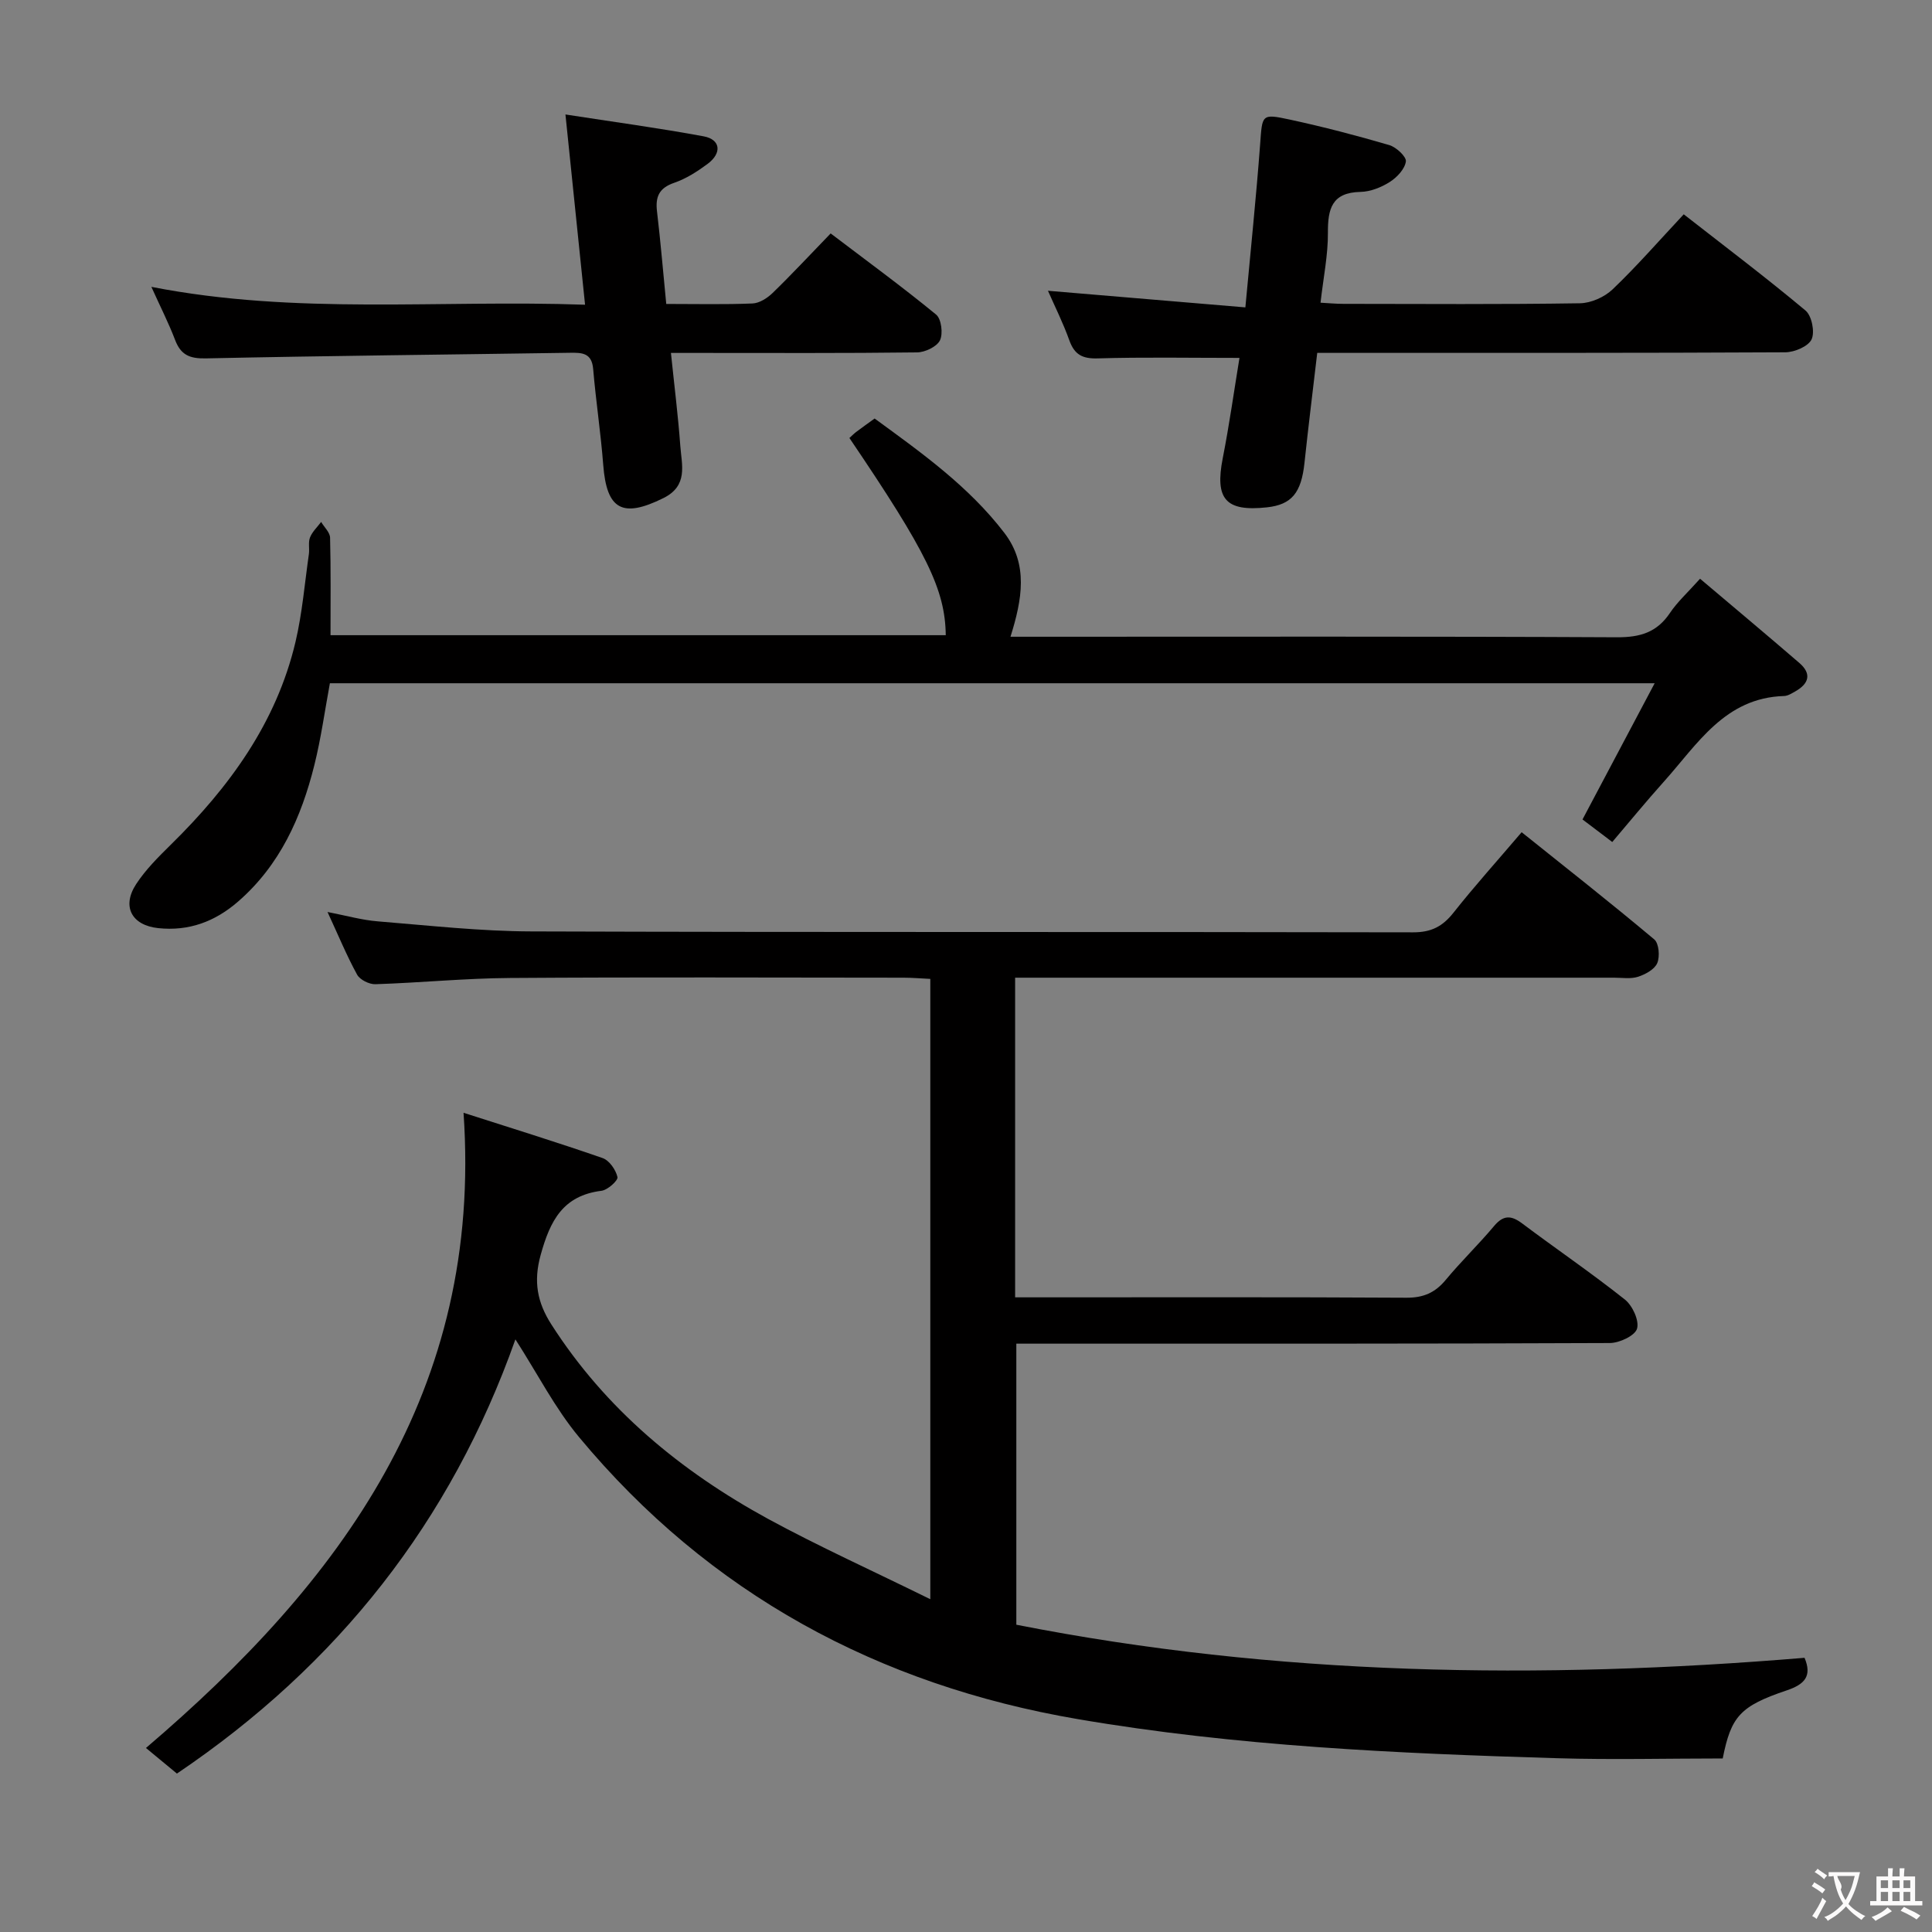 <svg enable-background="new 0 0 400 400" viewBox="0 0 400 400" xmlns="http://www.w3.org/2000/svg"><rect x="0" y="0" width="400" height="400" fill="#808080" stroke="none"/><g fill="#010000"><path d="m192.61 331.1c0-43.78 0-85.87 0-128.43-1.97-.09-3.75-.25-5.53-.25-27.16-.02-54.32-.13-81.48.06-9.29.06-18.58.99-27.88 1.29-1.28.04-3.21-.92-3.79-1.99-2.15-3.92-3.86-8.08-6.12-12.96 3.89.75 7.14 1.68 10.44 1.94 10.6.86 21.22 2.05 31.83 2.08 60.82.2 121.64.06 182.47.19 3.78.01 6.13-1.22 8.38-4.07 4.33-5.48 9.01-10.67 14.11-16.66 9.24 7.4 18.47 14.65 27.45 22.19.98.82 1.2 3.54.63 4.9-.54 1.3-2.45 2.34-3.98 2.84-1.52.49-3.3.19-4.96.19-39.33 0-78.65 0-117.98 0-1.95 0-3.9 0-6.03 0v66.18h5.52c25.16 0 50.32-.07 75.49.08 3.5.02 5.94-1.03 8.14-3.69 3.18-3.84 6.8-7.32 10-11.14 1.95-2.33 3.55-2.26 5.84-.54 7.05 5.29 14.36 10.27 21.26 15.75 1.57 1.25 3 4.35 2.51 6.03-.42 1.45-3.64 2.96-5.63 2.97-38.83.17-77.65.13-116.48.13-1.99 0-3.98 0-6.4 0v58.19c53.75 10.59 108.26 11.42 163.19 6.85 1.6 3.8.02 5.49-3.67 6.74-9.68 3.26-11.54 5.39-13.27 14.1-11.37 0-22.84.29-34.29-.05-33.24-.99-66.52-2.49-99.32-8.11-41.18-7.05-76.23-25.93-103.19-58.39-4.95-5.95-8.54-13.03-13.16-20.22-13.32 37.65-36.75 67.41-70.08 89.9-2.09-1.72-4.2-3.47-6.41-5.3 40.33-34.41 69.74-73.91 65.75-131.51 9.51 3.05 19.21 6.05 28.8 9.38 1.38.48 2.73 2.43 3.07 3.93.16.7-2.03 2.68-3.31 2.84-7.97.99-10.62 6.17-12.58 13.24-1.55 5.57-.71 9.87 2.19 14.41 11.24 17.57 26.8 30.4 44.86 40.27 10.6 5.76 21.64 10.74 33.61 16.64z"/><path d="m195.81 131.51c-.13-9.46-3.93-17.19-19.95-40.83.45-.4.89-.86 1.39-1.24 1.18-.89 2.39-1.75 3.83-2.79 9.76 7.12 19.51 14.07 26.87 23.69 4.98 6.51 3.69 13.74 1.26 21.49h6.12c39.82 0 79.65-.09 119.47.11 4.77.02 8.25-1.01 10.95-5.04 1.56-2.32 3.7-4.25 6.23-7.08 6.95 5.88 13.8 11.61 20.56 17.44 2.63 2.27 1.94 4.32-.87 5.9-.72.4-1.52.92-2.29.94-12.27.36-17.94 9.98-24.9 17.74-3.66 4.08-7.13 8.32-10.68 12.49-.51-.39-1.02-.77-1.52-1.16-1.69-1.28-3.38-2.55-4.64-3.51 4.95-9.35 9.7-18.31 14.94-28.2-92.5 0-183.24 0-274.28 0-1.05 5.65-1.83 11.39-3.22 16.96-2.69 10.8-7.13 20.72-15.8 28.25-4.77 4.14-10.18 6.16-16.52 5.49-5.47-.58-7.61-4.45-4.58-9.1 1.97-3.02 4.63-5.66 7.22-8.21 12.07-11.87 21.82-25.19 25.78-41.95 1.4-5.95 1.9-12.11 2.77-18.18.16-1.15-.17-2.44.24-3.46.47-1.18 1.51-2.14 2.3-3.2.64 1.09 1.82 2.16 1.85 3.26.17 6.62.09 13.25.09 20.19z"/><path d="m256.62 74.1c-10.44 0-19.88-.18-29.32.1-3.2.1-4.84-.76-5.91-3.75-1.26-3.53-2.95-6.9-4.42-10.25 13.65 1.15 26.96 2.27 40.87 3.44 1.11-12.06 2.25-22.92 3.06-33.81.45-6.09.24-6.34 6.1-5.08 6.94 1.5 13.82 3.29 20.64 5.29 1.44.42 3.58 2.42 3.43 3.4-.23 1.57-1.85 3.3-3.34 4.24-1.77 1.12-4.01 2.01-6.06 2.05-5.93.13-6.77 3.49-6.74 8.47.03 4.6-.93 9.21-1.53 14.47 1.64.09 3.19.24 4.74.24 16.32.02 32.64.13 48.95-.12 2.31-.03 5.1-1.28 6.79-2.89 5.03-4.81 9.62-10.08 14.72-15.53 8.59 6.71 17.07 13.11 25.21 19.92 1.3 1.09 1.97 4.44 1.26 5.97-.68 1.46-3.54 2.67-5.45 2.68-30.14.16-60.28.11-90.42.12-1.99 0-3.98 0-6.48 0-.9 7.71-1.84 15.23-2.64 22.76-.66 6.21-2.64 8.66-7.77 9.22-8.57.93-10.82-1.71-9.15-10.19 1.37-6.97 2.35-14.01 3.46-20.75z"/><path d="m31.34 59.39c30.04 5.88 59.63 2.63 89.79 3.7-1.37-13.32-2.67-25.94-4.06-39.39 9.79 1.52 19.25 2.79 28.63 4.53 3.5.65 3.81 3.47.79 5.71-2.12 1.57-4.44 3.06-6.91 3.91-3.15 1.08-3.92 2.91-3.55 5.96.74 6.24 1.26 12.5 1.91 19.12 6.25 0 12.06.14 17.86-.1 1.43-.06 3.07-1.11 4.17-2.18 3.94-3.82 7.68-7.85 12.01-12.32 7.5 5.7 14.83 11.05 21.83 16.8 1.09.89 1.47 3.95.8 5.33-.64 1.32-3.08 2.48-4.74 2.5-14.99.19-29.97.11-44.96.11-1.79 0-3.58 0-6 0 .7 6.82 1.49 13.03 1.94 19.26.29 3.96 1.68 8.23-3.51 10.8-8.45 4.18-11.74 2.44-12.45-6.9-.51-6.62-1.52-13.2-2.08-19.82-.28-3.35-2.28-3.41-4.82-3.37-25.12.38-50.25.62-75.37 1.16-3.38.07-5.2-.72-6.38-3.85-1.34-3.51-3.06-6.87-4.9-10.96z"/></g><path d="m377.9 391.2c-.2.3-.4.5-.6.8-.7-.6-1.4-1-2.2-1.5.2-.3.4-.5.5-.8.6.4 1.4.8 2.3 1.5zm-1.8 6.1c-.2-.2-.5-.4-.9-.6.4-.6.8-1.2 1.2-1.9s.7-1.3.9-1.9c.3.3.5.5.8.7-.7 1.3-1.4 2.6-2 3.7zm2.2-9c-.3.3-.5.5-.6.8-.6-.6-1.3-1.1-2-1.5.3-.3.5-.5.6-.7.6.5 1.3.9 2 1.4zm.3.2v-.9h2 4.5c-.3 1.3-.6 2.5-1 3.6s-.9 2.1-1.4 3c.4.5 1 1 1.6 1.4s1.2.8 1.9 1.1c-.3.2-.5.4-.8.8-.4-.3-1-.7-1.6-1.2s-1.2-1.1-1.6-1.6c-.5.6-1.1 1.1-1.7 1.6s-1.4.9-2.1 1.4c-.1-.3-.3-.5-.7-.8.6-.2 1.2-.5 1.9-1s1.4-1.1 2-1.8c-.5-.8-.9-1.6-1.2-2.5s-.6-2-.8-3.2c-.4.1-.7.1-1 .1zm2.5 2.7c.3 1 .7 1.7 1 2.2.3-.5.6-1.1 1-2s.6-1.9.9-3h-3.2-.4c.1.9 1.3 1.8.7 2.8z" fill="#fbfafa"/><path d="m396.5 388.5v1.5 3.6h1.5v.9c-.4 0-1 0-1.7 0h-7.9c-.5 0-.9 0-1.2 0v-.9h1.3v-3.5c0-.7 0-1.2 0-1.6h2.4c0-.8 0-1.4 0-1.7h1c0 .3-.1.8-.1 1.7h1.5c0-.8 0-1.4 0-1.7h1c0 .3-.1.9-.1 1.7zm-8.2 9.2c-.2-.3-.5-.5-.8-.8.8-.3 1.4-.6 1.9-.9s1-.7 1.4-1.1c.3.3.6.5.9.8-1.6 1-2.8 1.6-3.4 2zm2.6-6.8v-1.6h-1.5v1.6zm0 2.7v-1.9h-1.5v1.9zm2.4-2.7v-1.6h-1.5v1.6zm0 2.7v-1.9h-1.5v1.9zm.2 2 .7-.8c.4.2.9.5 1.6.8s1.3.7 1.8 1c-.3.3-.5.5-.8.8-.4-.3-1.5-1-3.3-1.8zm2-4.7v-1.6h-1.4v1.6zm0 2.7v-1.9h-1.4v1.9z" fill="#fbfafa"/></svg>